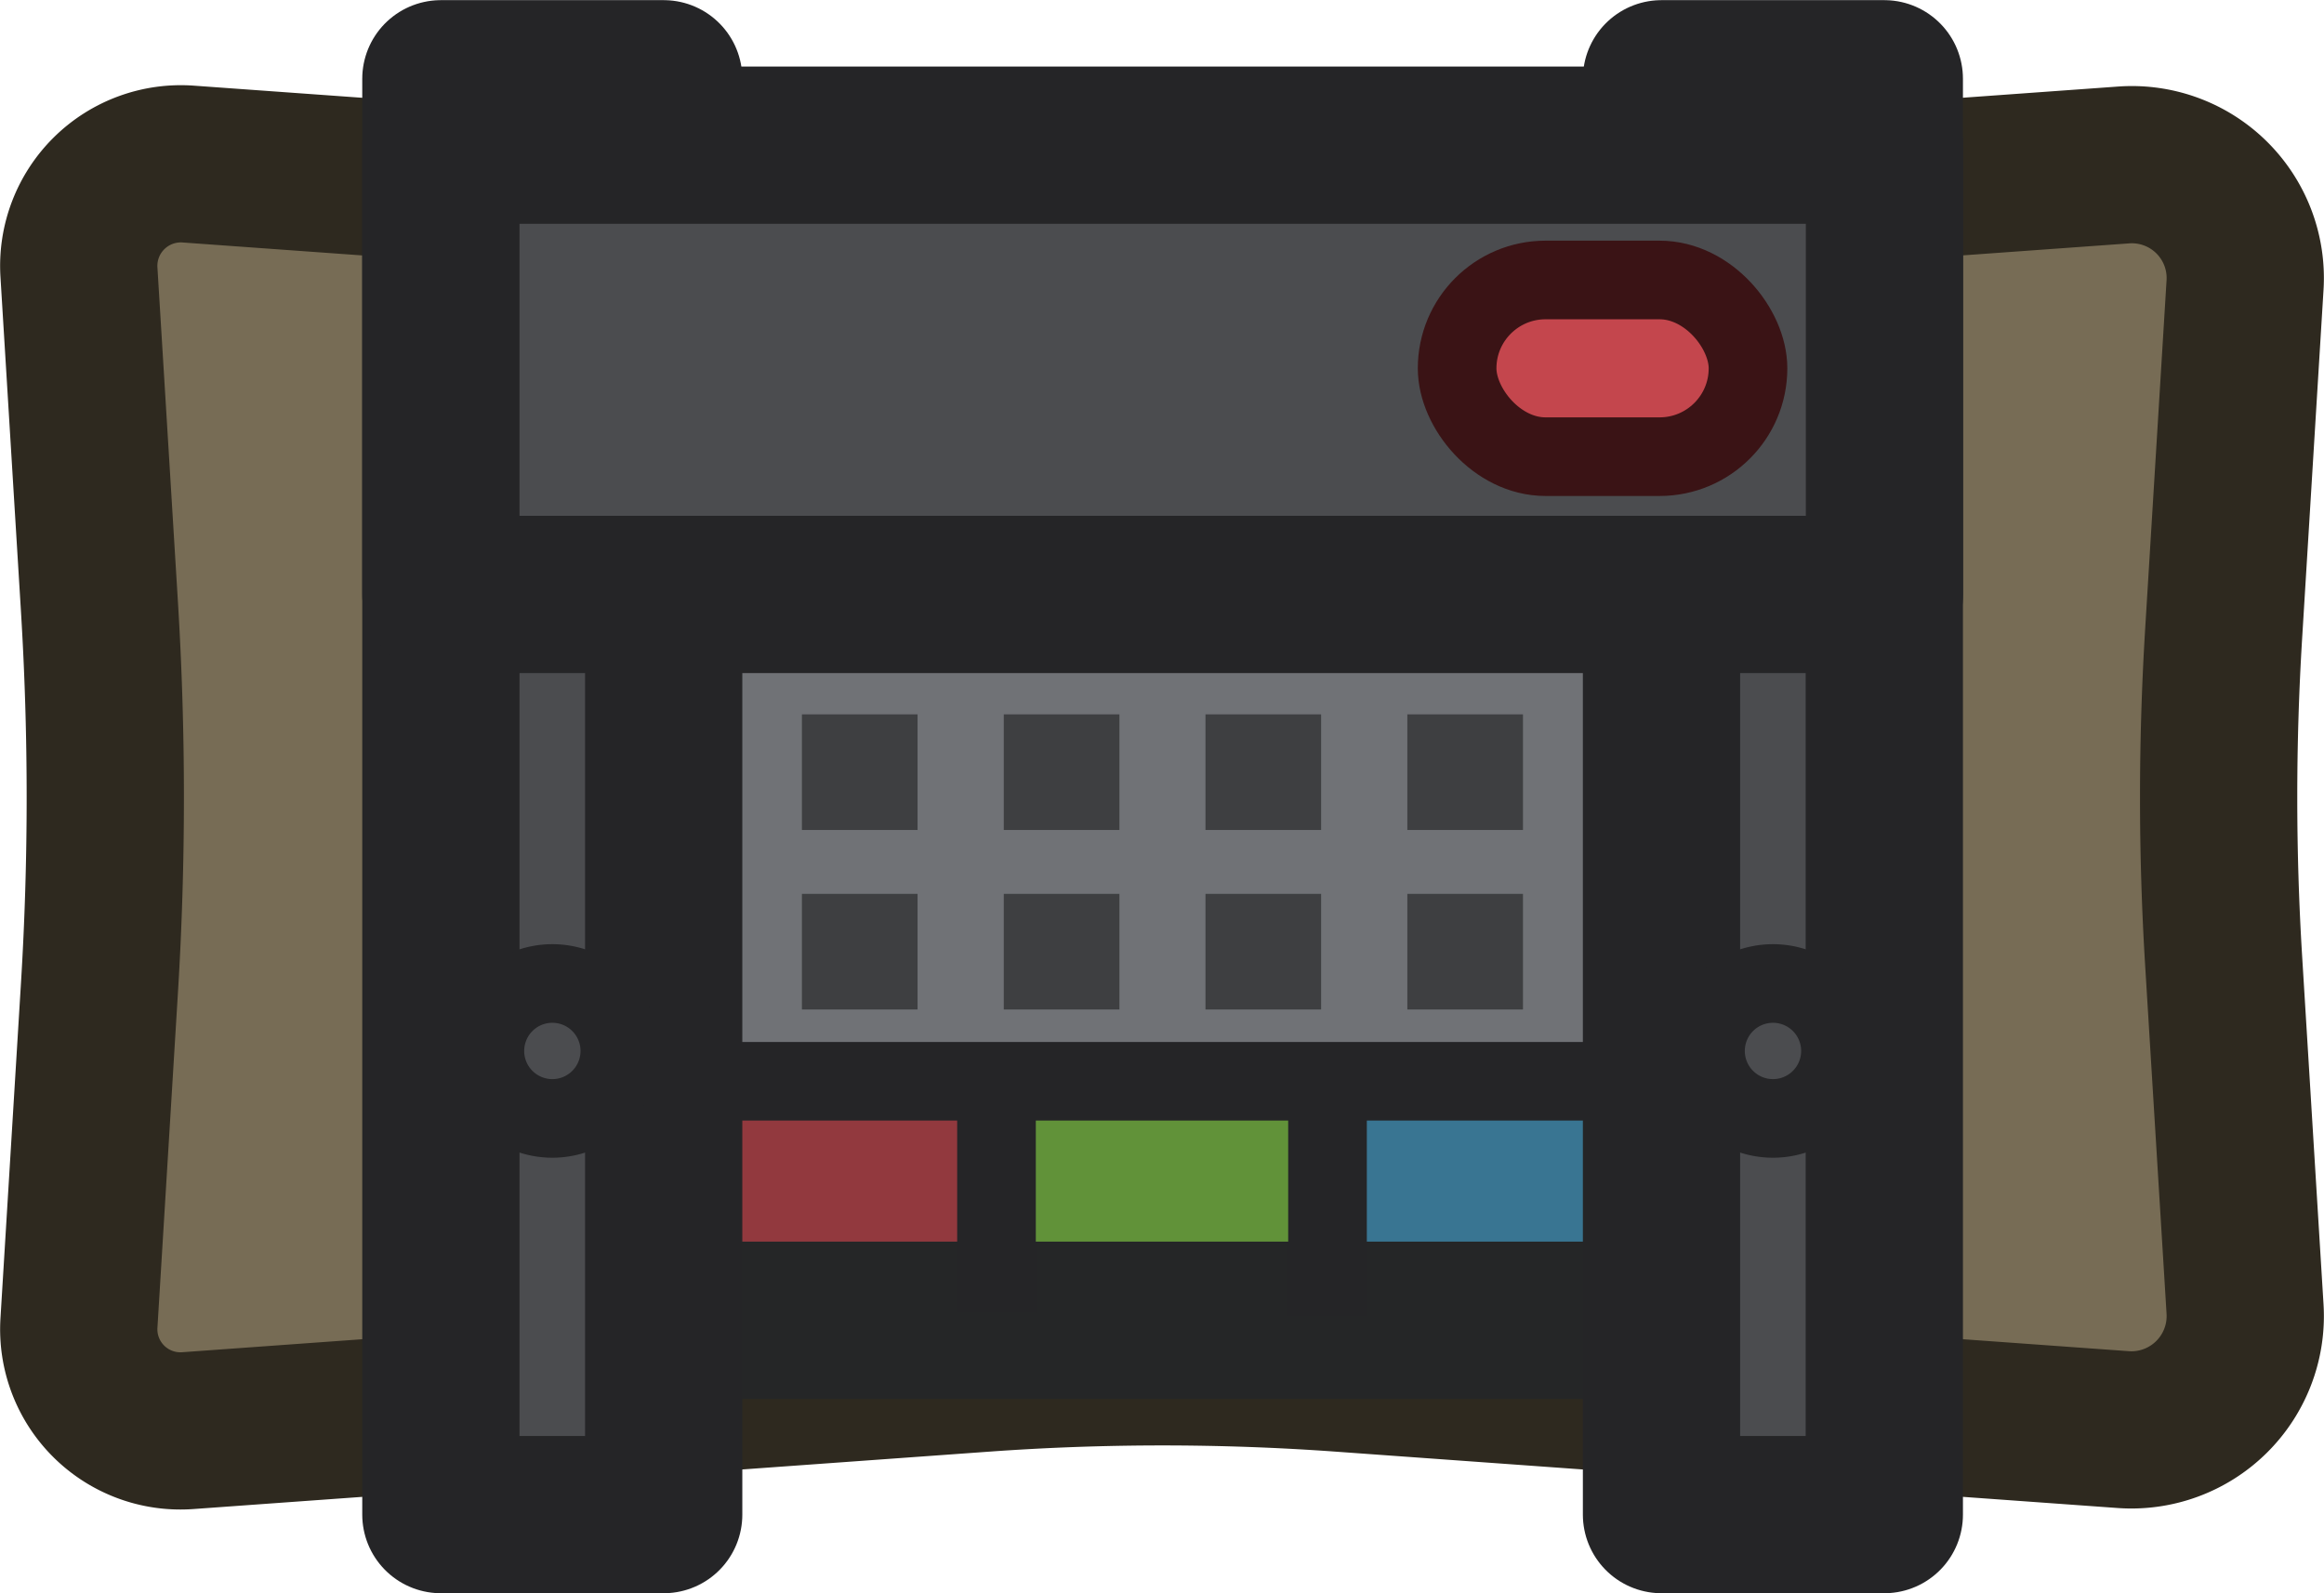 <?xml version="1.0" encoding="UTF-8" standalone="no"?>
<!-- Created with Inkscape (http://www.inkscape.org/) -->

<svg
   width="59.092"
   height="40.519"
   viewBox="0 0 15.635 10.721"
   version="1.1"
   id="svg38877"
   xml:space="preserve"
   sodipodi:docname="rect1-6.svg"
   inkscape:version="1.3 (0e150ed, 2023-07-21)"
   inkscape:export-filename="rect1-6.svg"
   inkscape:export-xdpi="96"
   inkscape:export-ydpi="96"
   xmlns:inkscape="http://www.inkscape.org/namespaces/inkscape"
   xmlns:sodipodi="http://sodipodi.sourceforge.net/DTD/sodipodi-0.dtd"
   xmlns="http://www.w3.org/2000/svg"
   xmlns:svg="http://www.w3.org/2000/svg"><sodipodi:namedview
     id="namedview1"
     pagecolor="#ffffff"
     bordercolor="#000000"
     borderopacity="0.25"
     inkscape:showpageshadow="2"
     inkscape:pageopacity="0.0"
     inkscape:pagecheckerboard="0"
     inkscape:deskcolor="#d1d1d1"
     inkscape:document-units="px"
     inkscape:zoom="4.4459022"
     inkscape:cx="56.231556"
     inkscape:cy="63.091806"
     inkscape:window-width="2048"
     inkscape:window-height="1124"
     inkscape:window-x="0"
     inkscape:window-y="28"
     inkscape:window-maximized="0"
     inkscape:current-layer="g11"
     showguides="true" /><defs
     id="defs38874"><style
       id="style955">&#10;      .cls-1 {&#10;        fill: #917852;&#10;      }&#10;&#10;      .cls-2, .cls-3 {&#10;        fill: #c8a572;&#10;      }&#10;&#10;      .cls-4 {&#10;        fill: #121212;&#10;      }&#10;&#10;      .cls-5 {&#10;        fill: #181209;&#10;      }&#10;&#10;      .cls-6 {&#10;        fill: #19130b;&#10;      }&#10;&#10;      .cls-7 {&#10;        fill: #9a825e;&#10;      }&#10;&#10;      .cls-3, .cls-8, .cls-9, .cls-10 {&#10;        stroke-width: 3px;&#10;      }&#10;&#10;      .cls-3, .cls-10 {&#10;        stroke: #1a1814;&#10;      }&#10;&#10;      .cls-8 {&#10;        stroke: #121212;&#10;      }&#10;&#10;      .cls-8, .cls-9 {&#10;        fill: #5e5c64;&#10;      }&#10;&#10;      .cls-9 {&#10;        stroke: #171717;&#10;      }&#10;&#10;      .cls-10 {&#10;        fill: #77767b;&#10;      }&#10;    </style></defs><g
     id="g11"
     transform="translate(-16.404,-105.304)"><g
       id="g12"
       transform="rotate(-90,23.918,101.624)" /><g
       id="g1"
       transform="translate(-10.674,-9.967)"><path
         id="rect1-6"
         style="fill:#776c55;fill-opacity:1;fill-rule:evenodd;stroke:#2e291f;stroke-width:1.058;stroke-linecap:round;stroke-linejoin:round;stroke-opacity:1;paint-order:fill markers stroke"
         d="m 28.344,116.375 5.384,0.388 a 16.267,16.267 0 0 0 2.34,0 l 5.298,-0.382 a 0.763,0.763 0 0 1 0.816,0.807 l -0.144,2.347 a 18.007,18.007 0 0 0 0,2.202 l 0.144,2.344 a 0.766,0.766 0 0 1 -0.819,0.81 l -5.257,-0.379 a 16.786,16.786 0 0 0 -2.415,0 l -5.35,0.386 a 0.684,0.684 0 0 1 -0.732,-0.724 l 0.138,-2.256 a 20.96,20.96 0 0 0 0,-2.563 l -0.138,-2.252 a 0.687,0.687 0 0 1 0.735,-0.728 z"
         sodipodi:nodetypes="ccccccccc" /><path
         id="rect4-0-7"
         style="fill:#707276;fill-rule:evenodd;stroke:#252627;stroke-width:1.058;stroke-linecap:round;stroke-linejoin:round;paint-order:fill markers stroke"
         d="m 30.497,118.014 h 8.804 v 6.141 h -8.804 z" /><path
         id="rect13-1"
         style="fill:#92393e;fill-rule:evenodd;stroke-width:0.529;stroke-linejoin:round;paint-order:fill markers stroke"
         d="m 31.728,122.448 h 2.186 v 1.643 h -2.186 z" /><path
         id="rect13-0-4"
         style="fill:#397592;fill-rule:evenodd;stroke-width:0.529;stroke-linejoin:round;paint-order:fill markers stroke"
         d="m 35.816,122.46 h 2.186 v 1.643 h -2.186 z" /><path
         id="rect13-0-8-8"
         style="fill:#619239;fill-rule:evenodd;stroke-width:0.529;stroke-linejoin:round;paint-order:fill markers stroke"
         d="m 33.724,122.508 h 2.186 v 1.643 H 33.724 Z" /><path
         id="rect4-0-6-1"
         style="fill:none;fill-rule:evenodd;stroke:#252627;stroke-width:1.058;stroke-linecap:round;stroke-linejoin:round;paint-order:fill markers stroke"
         d="m 30.497,118.014 h 8.804 v 6.141 h -8.804 z" /><path
         style="fill:#252527;fill-opacity:1;fill-rule:evenodd;stroke:#252527;stroke-width:0.529;stroke-linecap:butt;stroke-linejoin:round;stroke-dasharray:none;stroke-opacity:1;paint-order:fill markers stroke"
         d="m 30.082,122.547 h 9.259"
         id="path12-8" /><path
         id="rect2-5"
         style="fill:#4b4c4f;fill-opacity:1;fill-rule:evenodd;stroke:#252527;stroke-width:1.058;stroke-linecap:round;stroke-linejoin:round;stroke-opacity:1;paint-order:fill markers stroke"
         d="m 30.044,115.801 h 1.499 v 9.662 h -1.499 z"
         sodipodi:nodetypes="ccccc" /><path
         id="rect2-9-3"
         style="fill:#4b4c4f;fill-opacity:1;fill-rule:evenodd;stroke:#252527;stroke-width:1.058;stroke-linecap:round;stroke-linejoin:round;stroke-opacity:1;paint-order:fill markers stroke"
         d="m 38.256,115.801 h 1.499 v 9.662 h -1.499 z"
         sodipodi:nodetypes="ccccc" /><path
         id="rect3-19"
         style="fill:#4b4c4f;fill-opacity:1;fill-rule:evenodd;stroke:#252527;stroke-width:1.058;stroke-linecap:round;stroke-linejoin:round;stroke-opacity:1;paint-order:fill markers stroke"
         d="m 30.044,116.248 h 9.712 v 3.023 h -9.712 z"
         sodipodi:nodetypes="ccccc" /><g
         id="g3-3"
         transform="translate(13.333,21.173)"
         style="fill:none;fill-opacity:1;stroke:#252527;stroke-width:0.529;stroke-dasharray:none;stroke-opacity:1"><path
           id="path3-9"
           style="fill-rule:evenodd;stroke-linecap:round;stroke-linejoin:round;paint-order:fill markers stroke"
           d="m 17.915,101.17 a 0.454,0.454 0 0 1 -0.454,0.454 0.454,0.454 0 0 1 -0.454,-0.454 0.454,0.454 0 0 1 0.454,-0.454 0.454,0.454 0 0 1 0.454,0.454 z" /></g><g
         id="g3-8-1"
         transform="translate(21.545,21.173)"
         style="fill:none;fill-opacity:1;stroke:#252527;stroke-width:0.529;stroke-dasharray:none;stroke-opacity:1"><path
           id="path3-4-04"
           style="fill-rule:evenodd;stroke-linecap:round;stroke-linejoin:round;paint-order:fill markers stroke"
           d="m 17.915,101.17 a 0.454,0.454 0 0 1 -0.454,0.454 0.454,0.454 0 0 1 -0.454,-0.454 0.454,0.454 0 0 1 0.454,-0.454 0.454,0.454 0 0 1 0.454,0.454 z" /></g><g
         id="g10-9"
         transform="translate(13.278,21.128)"><path
           id="rect8-00"
           style="fill:#3e3f41;fill-rule:evenodd;stroke-width:0.529;stroke-linecap:round;stroke-linejoin:round;paint-order:fill markers stroke"
           d="m 19.195,98.95 h 0.778 v 0.778 h -0.778 z" /><path
           id="rect8-0-03"
           style="fill:#3e3f41;fill-rule:evenodd;stroke-width:0.529;stroke-linecap:round;stroke-linejoin:round;paint-order:fill markers stroke"
           d="m 19.195,100.158 h 0.778 v 0.778 h -0.778 z" /><path
           id="rect8-5-28"
           style="fill:#3e3f41;fill-rule:evenodd;stroke-width:0.529;stroke-linecap:round;stroke-linejoin:round;paint-order:fill markers stroke"
           d="m 20.553,98.95 h 0.778 v 0.778 h -0.778 z" /><path
           id="rect8-0-3-2"
           style="fill:#3e3f41;fill-rule:evenodd;stroke-width:0.529;stroke-linecap:round;stroke-linejoin:round;paint-order:fill markers stroke"
           d="m 20.553,100.158 h 0.778 v 0.778 h -0.778 z" /><path
           id="rect8-9-4"
           style="fill:#3e3f41;fill-rule:evenodd;stroke-width:0.529;stroke-linecap:round;stroke-linejoin:round;paint-order:fill markers stroke"
           d="m 21.91,98.95 h 0.778 v 0.778 h -0.778 z" /><path
           id="rect8-0-1-8"
           style="fill:#3e3f41;fill-rule:evenodd;stroke-width:0.529;stroke-linecap:round;stroke-linejoin:round;paint-order:fill markers stroke"
           d="m 21.91,100.158 h 0.778 v 0.778 h -0.778 z" /><path
           id="rect8-3-3"
           style="fill:#3e3f41;fill-rule:evenodd;stroke-width:0.529;stroke-linecap:round;stroke-linejoin:round;paint-order:fill markers stroke"
           d="m 23.268,98.95 h 0.778 v 0.778 h -0.778 z" /><path
           id="rect8-0-0-5"
           style="fill:#3e3f41;fill-rule:evenodd;stroke-width:0.529;stroke-linecap:round;stroke-linejoin:round;paint-order:fill markers stroke"
           d="m 23.268,100.158 h 0.778 v 0.778 h -0.778 z" /></g><g
         id="g13-0"
         transform="translate(13.18,21.173)"><path
           style="fill:#252527;fill-opacity:1;fill-rule:evenodd;stroke:#252527;stroke-width:0.529;stroke-linecap:butt;stroke-linejoin:round;stroke-dasharray:none;stroke-opacity:1;paint-order:fill markers stroke"
           d="m 20.602,102.934 v -1.667"
           id="path13-0" /><path
           style="fill:#252527;fill-opacity:1;fill-rule:evenodd;stroke:#252527;stroke-width:0.529;stroke-linecap:butt;stroke-linejoin:round;stroke-dasharray:none;stroke-opacity:1;paint-order:fill markers stroke"
           d="m 22.829,102.954 v -1.667"
           id="path13-5-6" /></g></g><g
       id="g3335"
       transform="matrix(0.821,0,0,0.821,-72.416,-62.192)" /><rect
       style="fill:#c4464d;fill-opacity:1;fill-rule:evenodd;stroke:#3a1315;stroke-width:0.529;stroke-linecap:round;stroke-linejoin:round;stroke-dasharray:none;stroke-opacity:1"
       id="rect1"
       width="1.957"
       height="1.189"
       x="26.207"
       y="107.188"
       rx="0.595"
       ry="0.595" /></g></svg>
